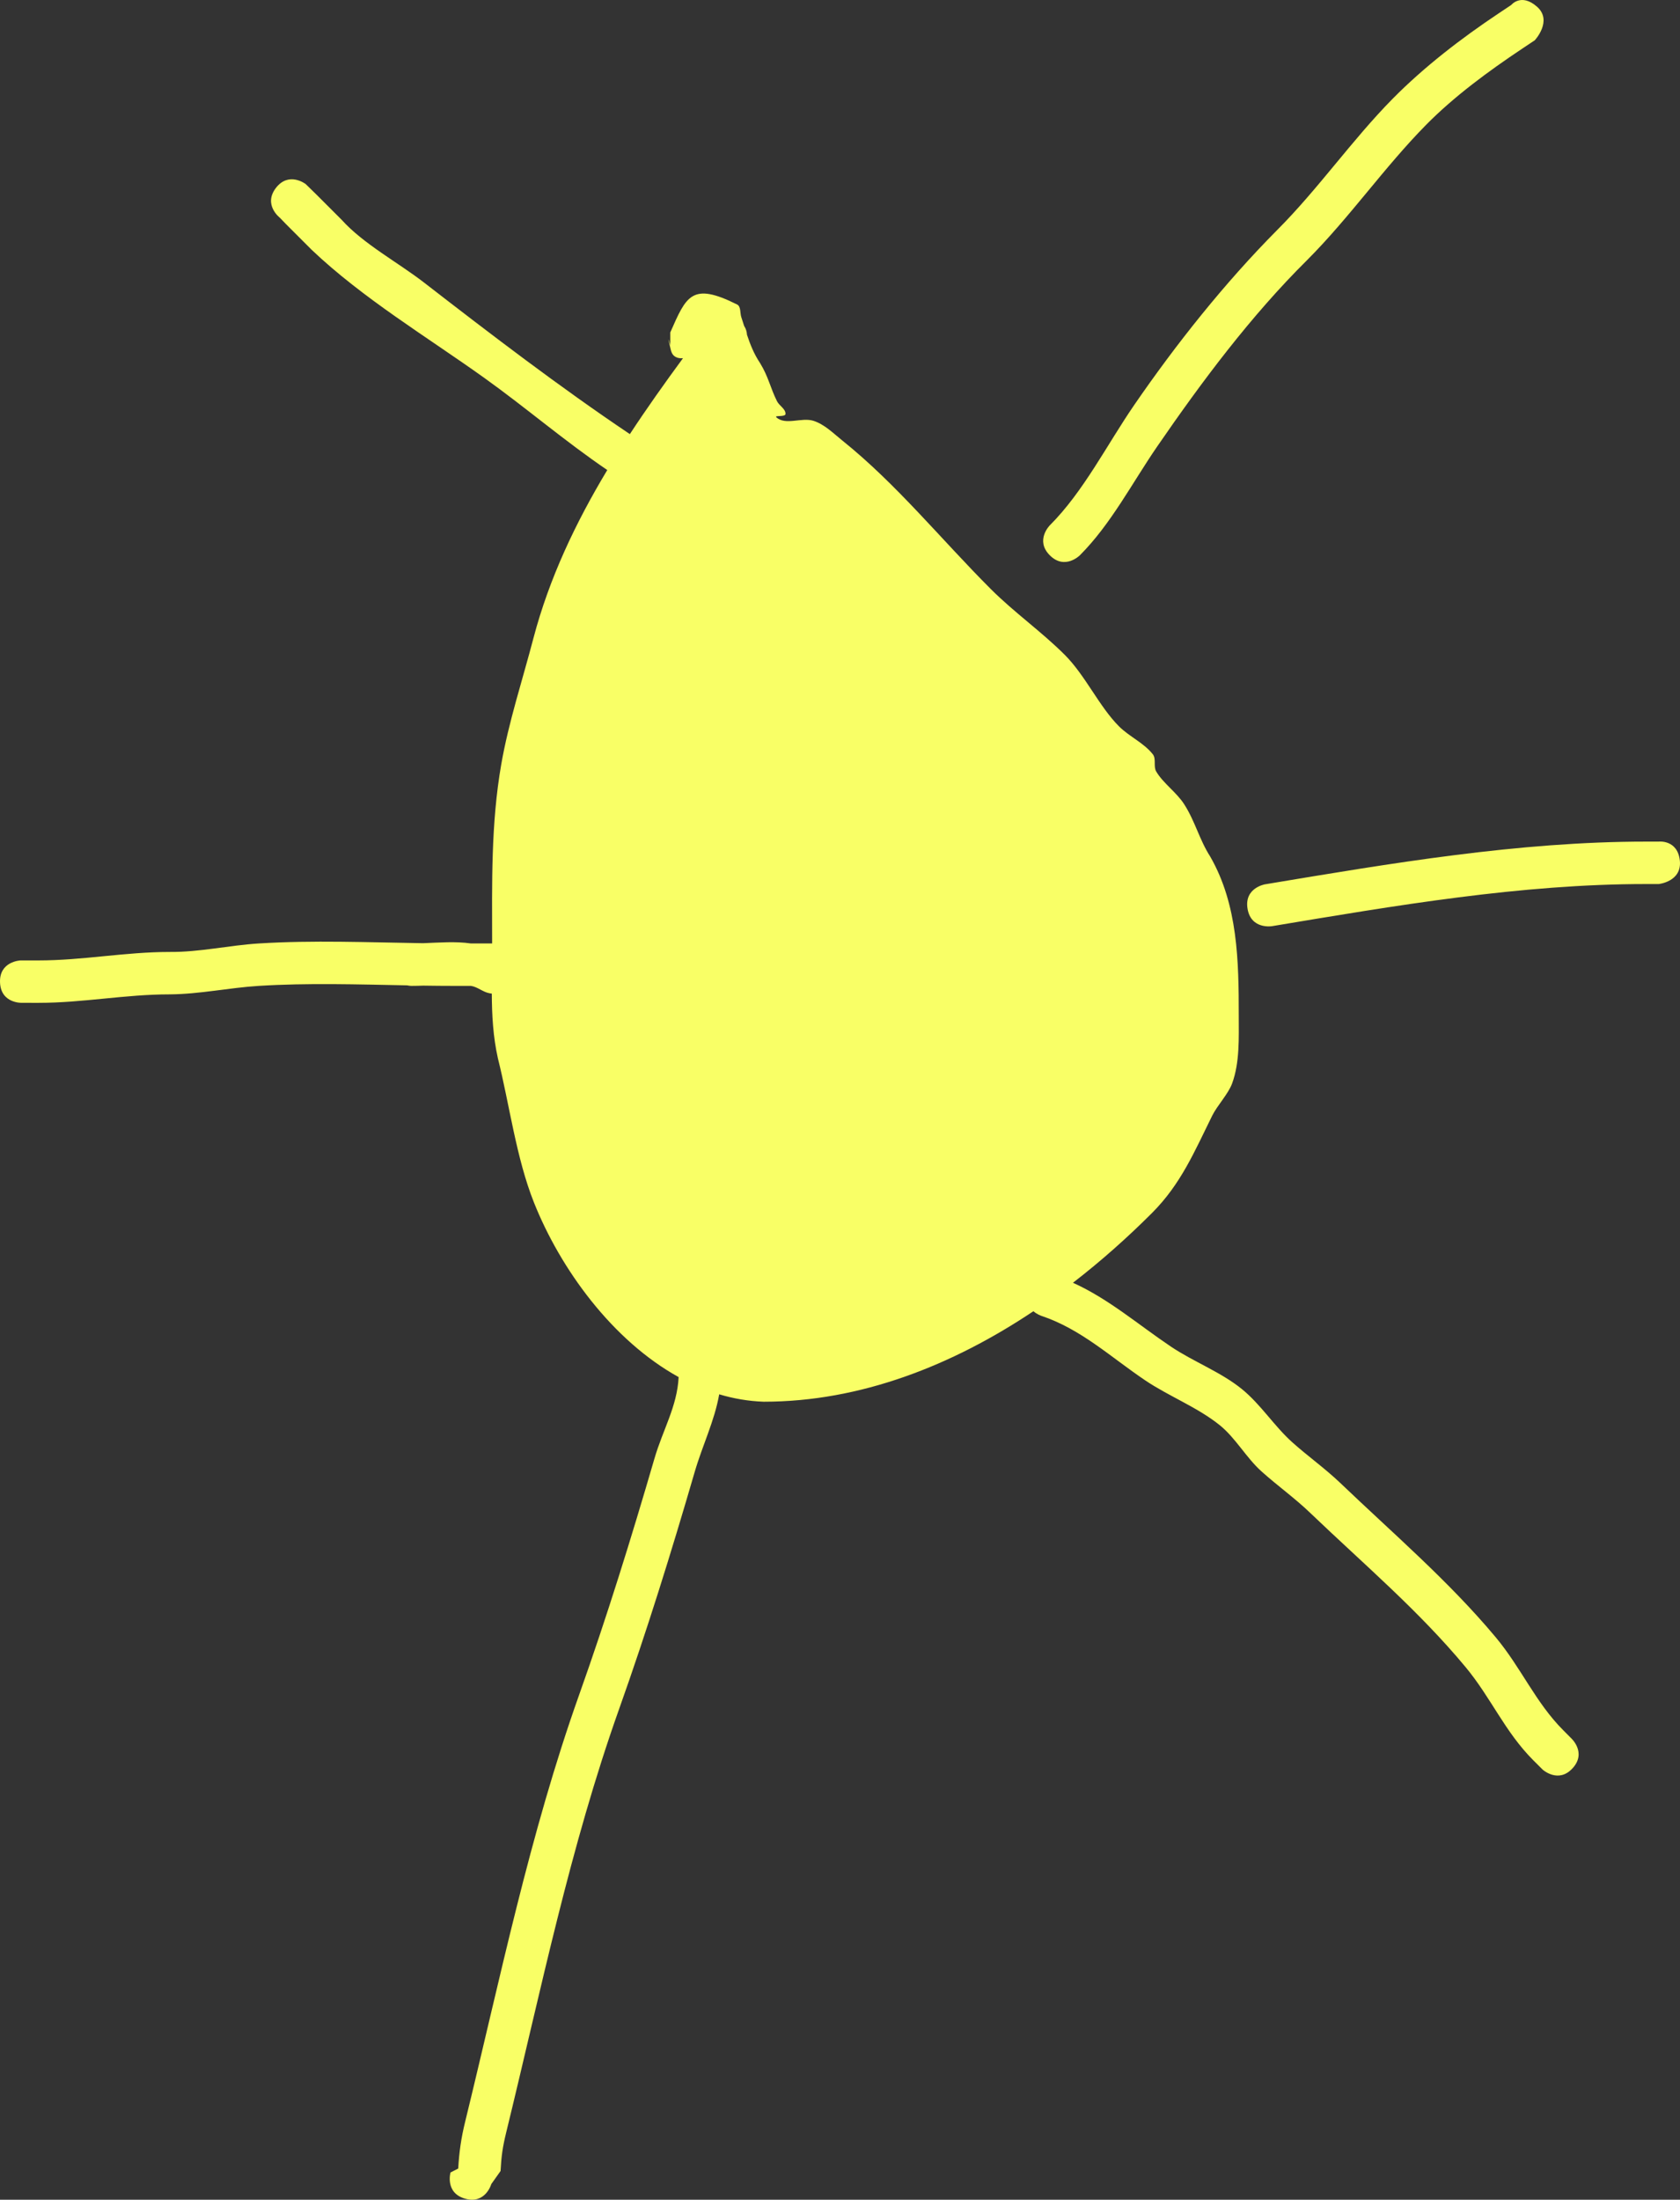 <svg version="1.1" xmlns="http://www.w3.org/2000/svg" xmlns:xlink="http://www.w3.org/1999/xlink" width="198.005" height="259.194" viewBox="0,0,198.005,259.194"><rect x="0" y="0" width="198.005" height="259.194" fill="#333333" stroke="none"/><g transform="translate(-96.499,-62.333)"><g data-paper-data="{&quot;isPaintingLayer&quot;:true}" fill="#f9ff66" fill-rule="nonzero" stroke="none" stroke-width="0.5" stroke-linecap="butt" stroke-linejoin="miter" stroke-miterlimit="10" stroke-dasharray="" stroke-dashoffset="0" font-family="none" font-weight="none" font-size="none" text-anchor="none" style="mix-blend-mode: normal"><path d="M198.5,133c0,-1.381 1.119,-2.5 2.5,-2.5c1.381,0 2.5,1.119 2.5,2.5c0,1.381 -1.119,2.5 -2.5,2.5c-1.381,0 -2.5,-1.119 -2.5,-2.5z"/><path d="M281.858,270.672c-1.672,1.858 -3.531,0.186 -3.531,0.186l-1.095,-1.09c-3.372,-3.372 -4.99,-7.374 -8,-11c-5.51,-6.638 -11.991,-12.12 -18.25,-18.11c-1.85,-1.786 -3.907,-3.244 -5.816,-4.959c-1.779,-1.599 -3.043,-3.921 -4.877,-5.41c-2.599,-2.11 -6.006,-3.418 -8.789,-5.289c-4.092,-2.752 -7.58,-6.058 -12.291,-7.628c0,0 -0.465,-0.155 -0.915,-0.534c-9.518,6.362 -20.35,10.662 -31.794,10.662c-1.796,-0.064 -3.545,-0.368 -5.236,-0.874c-0.555,3.16 -1.966,5.978 -2.898,9.18c-2.725,9.361 -5.628,18.714 -8.899,27.906c-5.79,16.274 -9.201,33.092 -13.294,49.834c-0.453,1.852 -0.575,2.82 -0.678,4.599l-1.091,1.539c0,0 -0.683,2.405 -3.088,1.721c-2.405,-0.683 -1.721,-3.088 -1.721,-3.088l0.909,-0.461c0.112,-1.944 0.345,-3.585 0.813,-5.498c4.135,-16.902 7.594,-33.892 13.44,-50.322c3.263,-9.172 6.154,-18.501 8.876,-27.841c0.994,-3.411 2.674,-6.13 2.851,-9.597c-7.818,-4.318 -13.94,-12.75 -17.059,-20.588c-2.089,-5.25 -2.872,-11.488 -4.244,-16.977c-0.568,-2.53 -0.704,-5.066 -0.719,-7.62c-0.085,-0.013 -0.169,-0.026 -0.253,-0.04c-0.781,-0.129 -1.425,-0.764 -2.209,-0.872c-0.667,0 -1.333,0 -2,0c-1.199,0 -2.403,-0.012 -3.61,-0.03c-0.47,0.017 -0.935,0.03 -1.39,0.03c0,0 -0.213,0 -0.515,-0.062c-5.831,-0.11 -11.711,-0.297 -17.485,0.062c-3.544,0.221 -6.933,0.975 -10.5,1c-5.275,0 -10.205,1 -15.5,1l-1.891,-0.002c0,0 -2.498,0.109 -2.606,-2.389c-0.109,-2.498 2.389,-2.606 2.389,-2.606l2.109,-0.002c5.283,0 10.211,-1 15.5,-1c3.551,0.031 6.964,-0.78 10.5,-1c6.391,-0.398 12.914,-0.127 19.355,-0.03c1.88,-0.072 3.86,-0.231 5.645,0.03c0.833,0 1.666,0 2.5,0c-0.007,-7.083 -0.148,-14.094 1.075,-21.106c0.871,-4.994 2.512,-9.96 3.793,-14.864c1.865,-7.078 4.974,-13.608 8.703,-19.815c-5.021,-3.409 -9.609,-7.364 -14.538,-10.887c-6.725,-4.807 -14.299,-9.355 -20.302,-15.061c-1,-1 -2,-2 -3,-3l-0.757,-0.786c0,0 -1.982,-1.524 -0.457,-3.506c1.524,-1.982 3.506,-0.457 3.506,-0.457l1.243,1.214c1,1 2,2 3,3c2.564,2.846 6.657,5.031 9.708,7.393c7.894,6.11 15.957,12.284 24.258,17.858c1.994,-3.04 4.107,-6.012 6.262,-8.944c-0.674,0.052 -1.231,-0.171 -1.421,-0.933c-0.606,-2.425 -0.075,-0.606 -0.075,-0.606v-1.5c1.893,-4.288 2.52,-5.966 7.872,-3.291c0.471,0.236 0.333,1 0.5,1.5c0.116,0.348 0.225,0.689 0.331,1.025c0.224,0.349 0.318,0.703 0.334,1.036c0.386,1.158 0.819,2.257 1.543,3.343c0.987,1.602 1.218,2.944 2,4.5c0.27,0.537 1.026,0.9 1,1.5c-0.016,0.382 -1.361,0.128 -1.08,0.387c1.08,0.995 2.989,-0.032 4.387,0.42c1.299,0.42 2.316,1.458 3.381,2.312c6.43,5.161 11.637,11.637 17.5,17.5c2.77,2.77 5.994,5.03 8.732,7.768c2.419,2.419 4.049,6.082 6.387,8.42c1.218,1.218 2.919,1.936 3.985,3.29c0.425,0.54 0.048,1.431 0.396,2.023c0.824,1.401 2.402,2.452 3.312,3.881c1.298,2.037 1.772,4.143 3.052,6.142c3.271,5.679 3.368,12.347 3.368,18.745c0,2.595 0.128,5.521 -0.784,7.999c-0.456,1.238 -1.75,2.59 -2.345,3.792c-2.079,4.2 -3.678,8.052 -7.104,11.477c-2.889,2.889 -6.003,5.663 -9.307,8.212c4.217,1.906 7.64,4.898 11.54,7.52c2.649,1.781 5.885,2.991 8.361,5.001c2.249,1.826 3.822,4.381 5.973,6.3c1.837,1.639 3.81,3.039 5.605,4.745c6.255,5.986 12.794,11.567 18.329,18.186c3.023,3.615 4.703,7.703 8,11l0.905,0.91c0,0 1.858,1.672 0.186,3.531z"/><path d="M277.657,63.128c1.872,1.657 -0.27,3.952 -0.27,3.952l-1.5,1c-3.932,2.622 -7.994,5.603 -11.311,8.967c-4.945,5.015 -9.038,10.951 -14.04,15.953c-6.601,6.542 -12.403,14.31 -17.654,21.949c-2.942,4.279 -5.449,9.154 -9.114,12.819c0,0 -1.768,1.768 -3.536,0c-1.768,-1.768 0,-3.536 0,-3.536c3.977,-3.977 6.74,-9.514 9.945,-14.176c4.947,-7.196 10.661,-14.383 16.822,-20.591c4.853,-4.853 8.83,-10.619 13.626,-15.483c3.703,-3.755 8.109,-7.143 12.487,-10.062l1.5,-1c0,0 1.172,-1.449 3.044,0.208z"/><path d="M294.485,163.73c0.27,2.485 -2.485,2.77 -2.485,2.77h-1.5c-14.75,0 -29.498,2.534 -44.089,4.966c0,0 -2.466,0.411 -2.877,-2.055c-0.411,-2.466 2.055,-2.877 2.055,-2.877c14.855,-2.476 29.885,-5.034 44.911,-5.034h1.5c0,0 2.215,-0.256 2.485,2.23z"/></g></g></svg>